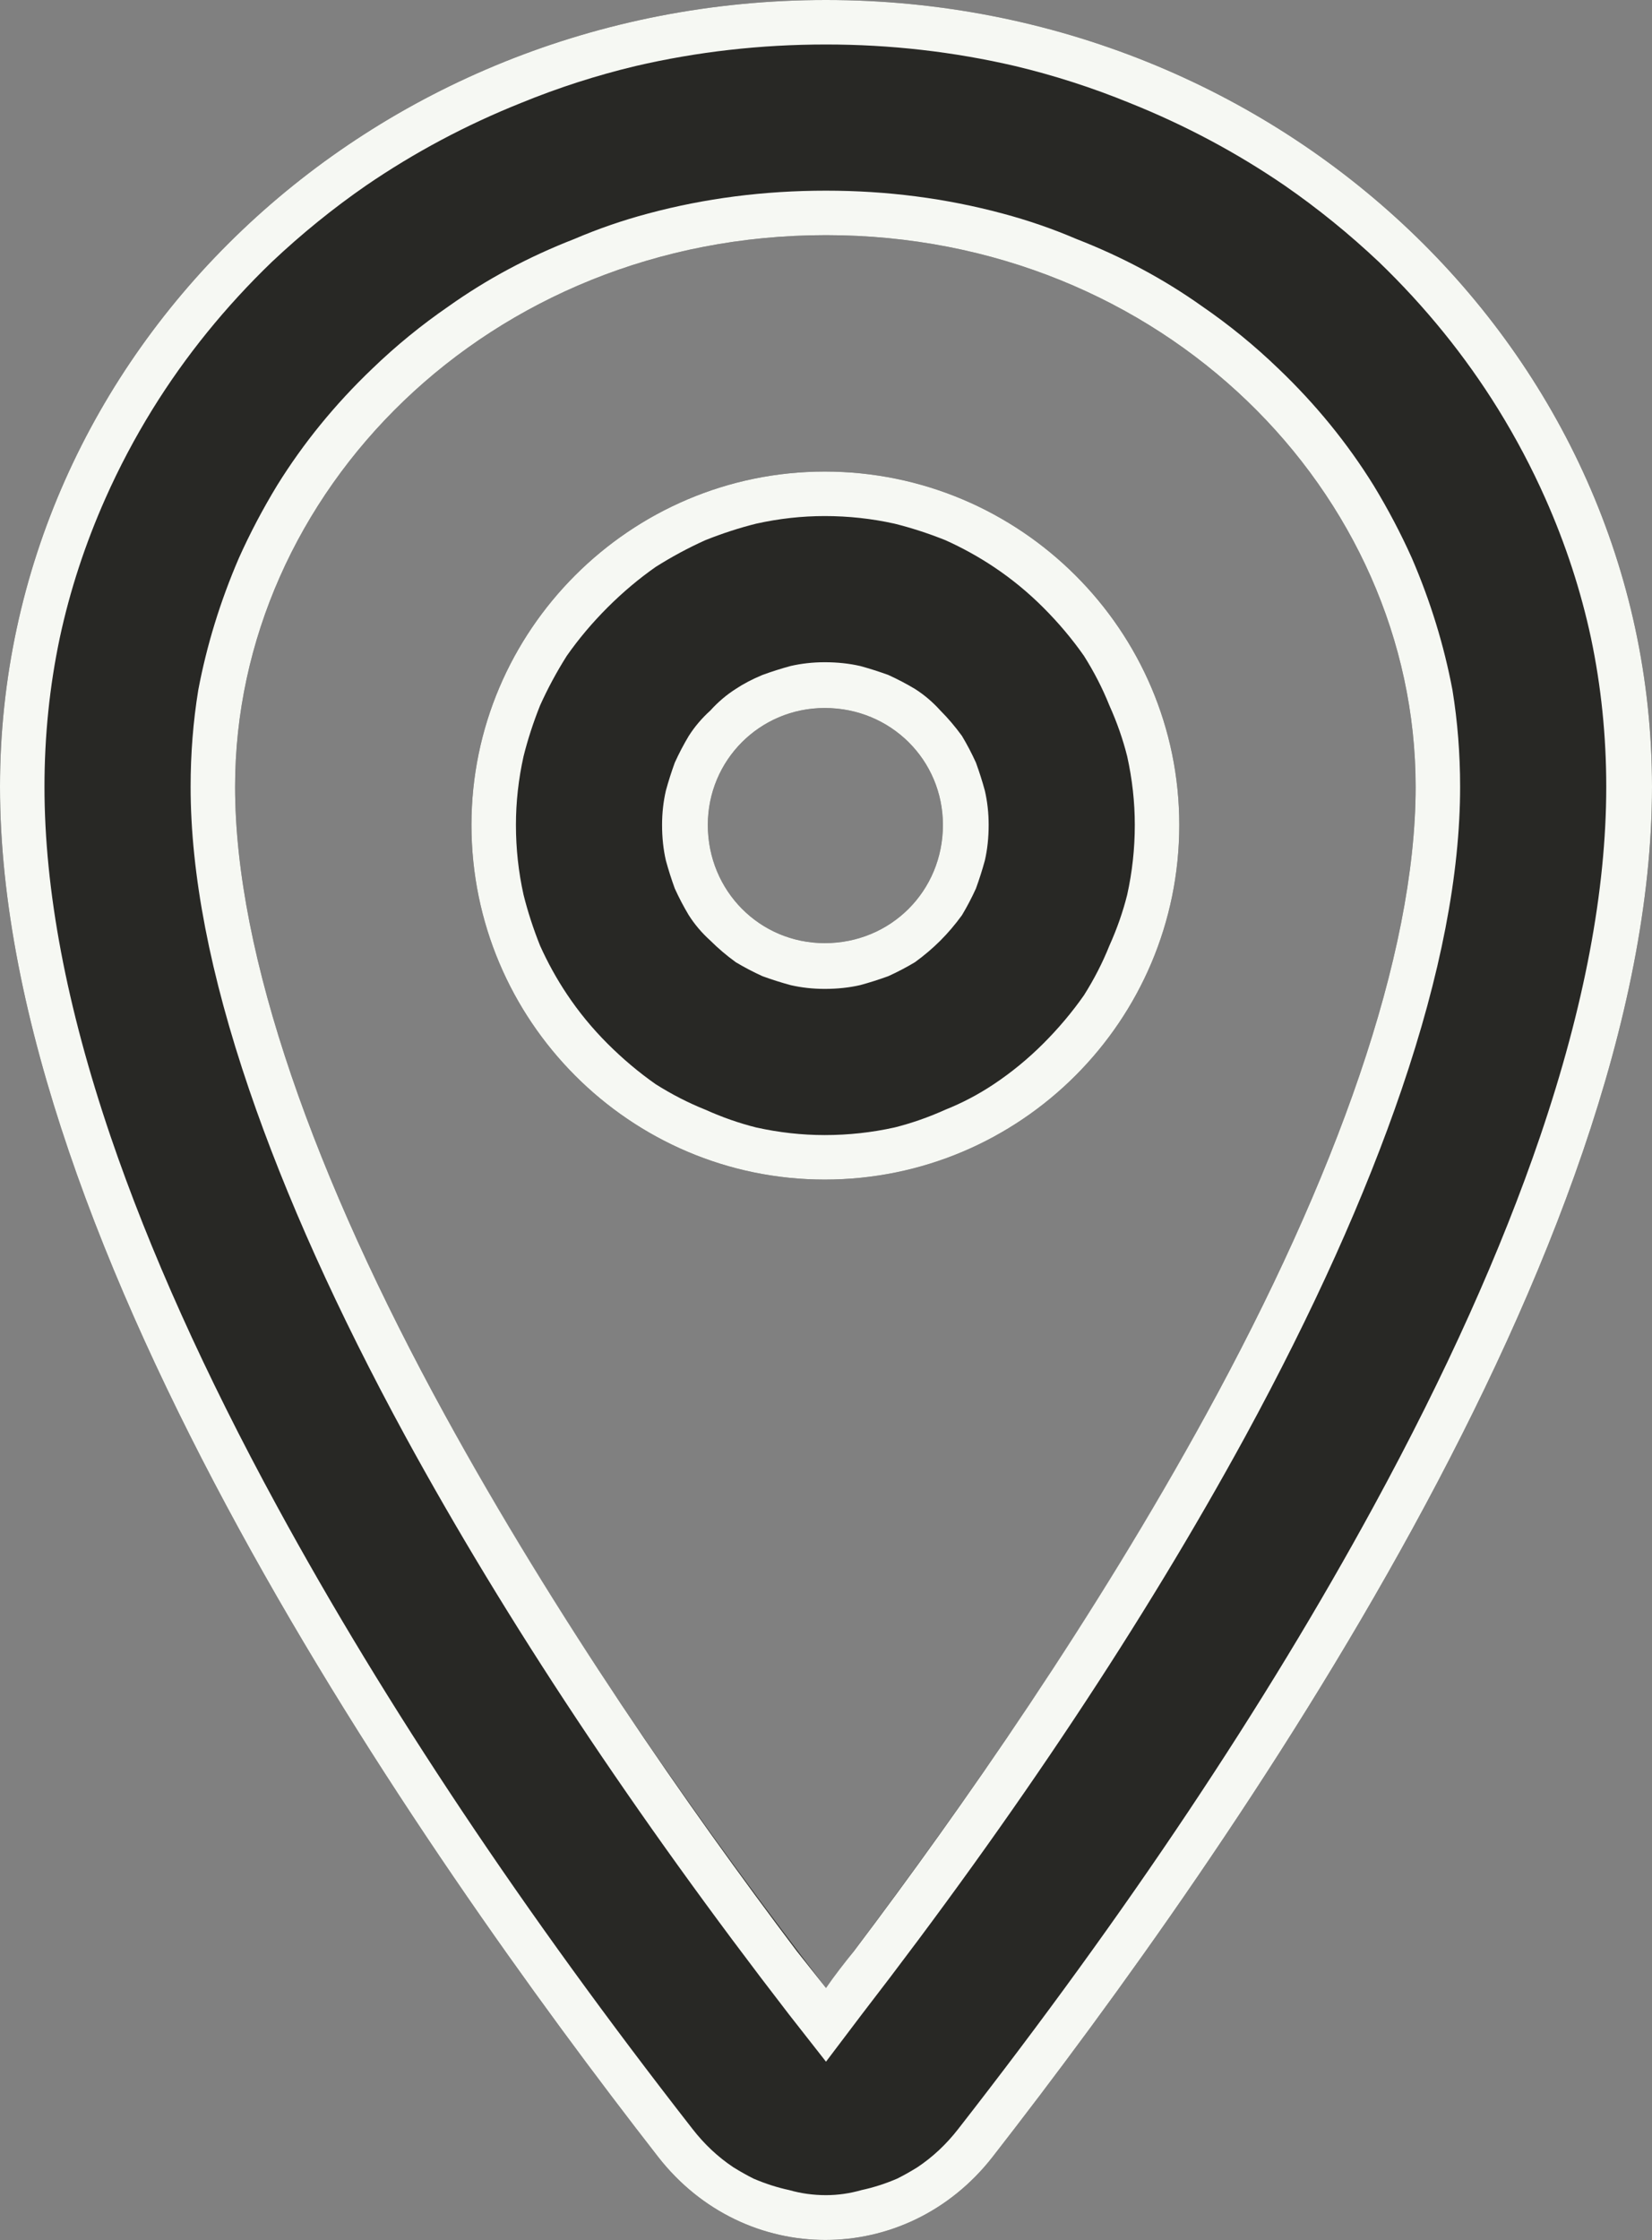 <svg width="13" height="17.625" viewBox="0 0 13 17.625" fill="none" xmlns="http://www.w3.org/2000/svg" xmlns:xlink="http://www.w3.org/1999/xlink">
	<rect x="0" y="0" width="13" height="17.625" fill="#808080" stroke="none"/>
	<desc>
			Created with Pixso.
	</desc>
	<defs/>
	<path id="Vector" d="M6.49 9.28C8.03 9.28 9.28 8.03 9.28 6.49C9.28 4.96 8.03 3.71 6.49 3.71C4.96 3.71 3.71 4.96 3.71 6.49C3.71 8.03 4.96 9.28 6.49 9.28ZM7.42 6.49C7.42 7.01 7.01 7.42 6.49 7.42C5.98 7.42 5.57 7.01 5.57 6.49C5.57 5.98 5.98 5.57 6.49 5.57C7.01 5.57 7.42 5.98 7.42 6.49Z" fill="#282825" fill-opacity="1" fill-rule="evenodd"/>
	<path id="Vector" d="M6.49 9.28C8.03 9.28 9.28 8.03 9.28 6.49C9.28 4.96 8.03 3.71 6.49 3.71C4.96 3.71 3.71 4.96 3.71 6.49C3.71 8.03 4.96 9.28 6.49 9.28ZM8.87 5.95Q8.93 6.22 8.93 6.49Q8.93 6.77 8.87 7.04Q8.82 7.24 8.73 7.44Q8.65 7.64 8.53 7.83Q8.39 8.03 8.21 8.21Q8.03 8.39 7.82 8.53Q7.64 8.65 7.44 8.73Q7.24 8.82 7.04 8.87Q6.77 8.93 6.49 8.93Q6.22 8.93 5.95 8.87Q5.75 8.82 5.55 8.73Q5.35 8.65 5.16 8.53Q4.96 8.39 4.78 8.21Q4.6 8.03 4.46 7.82Q4.34 7.64 4.25 7.44Q4.17 7.24 4.12 7.04Q4.06 6.77 4.06 6.49Q4.06 6.22 4.12 5.95Q4.17 5.75 4.25 5.55Q4.34 5.35 4.46 5.16Q4.6 4.96 4.78 4.78Q4.96 4.6 5.16 4.46Q5.35 4.34 5.55 4.25Q5.75 4.17 5.95 4.12Q6.22 4.06 6.49 4.06Q6.77 4.06 7.04 4.12Q7.24 4.17 7.44 4.25Q7.64 4.34 7.82 4.46Q8.03 4.6 8.21 4.78Q8.39 4.96 8.53 5.16Q8.65 5.35 8.73 5.55Q8.82 5.75 8.87 5.95ZM7.75 6.77Q7.78 6.64 7.78 6.49Q7.78 6.35 7.75 6.22Q7.72 6.11 7.68 6Q7.63 5.89 7.57 5.79Q7.49 5.68 7.4 5.59Q7.31 5.49 7.2 5.42Q7.1 5.36 6.99 5.31Q6.88 5.27 6.77 5.24Q6.64 5.21 6.49 5.21Q6.35 5.21 6.22 5.24Q6.11 5.27 6 5.31Q5.88 5.36 5.79 5.42Q5.68 5.49 5.59 5.59Q5.49 5.68 5.42 5.79Q5.36 5.89 5.31 6Q5.27 6.11 5.24 6.22Q5.21 6.35 5.21 6.49Q5.21 6.64 5.24 6.77Q5.27 6.88 5.31 6.99Q5.36 7.1 5.42 7.2Q5.49 7.31 5.59 7.4Q5.68 7.49 5.79 7.57Q5.89 7.63 6 7.68Q6.11 7.72 6.22 7.75Q6.35 7.78 6.49 7.78Q6.64 7.78 6.77 7.75Q6.88 7.72 6.99 7.68Q7.1 7.63 7.2 7.57Q7.31 7.49 7.4 7.4Q7.49 7.31 7.57 7.2Q7.63 7.1 7.68 6.99Q7.72 6.88 7.75 6.77ZM7.42 6.49C7.42 7.01 7.01 7.42 6.49 7.42C5.98 7.42 5.57 7.01 5.57 6.49C5.57 5.98 5.98 5.57 6.49 5.57C7.01 5.57 7.42 5.98 7.42 6.49Z" fill="#F6F8F3" fill-opacity="1" fill-rule="evenodd"/>
	<path id="Vector" d="M7.81 16.97C9.71 14.53 13 9.81 13 6.19C13 2.77 10.08 0 6.5 0C2.91 0 0 2.77 0 6.19C0 9.81 3.28 14.53 5.18 16.97C5.86 17.84 7.13 17.84 7.81 16.97ZM9.49 11.13C10.51 9.27 11.14 7.52 11.14 6.19C11.14 3.88 9.15 1.85 6.5 1.85C3.84 1.85 1.85 3.88 1.85 6.19C1.85 7.52 2.48 9.27 3.5 11.13C4.44 12.86 5.6 14.47 6.5 15.64C7.39 14.47 8.55 12.86 9.49 11.13Z" fill="#282825" fill-opacity="1" fill-rule="evenodd"/>
	<path id="Vector" d="M7.81 16.97C9.71 14.53 13 9.81 13 6.19C13 2.77 10.08 0 6.5 0C2.91 0 0 2.77 0 6.19C0 9.81 3.28 14.53 5.18 16.97C5.86 17.84 7.13 17.84 7.81 16.97ZM12.52 5.02Q12.64 5.59 12.64 6.19Q12.64 7.41 12.12 8.94Q11.66 10.29 10.81 11.85Q9.53 14.2 7.54 16.75Q7.4 16.93 7.22 17.05Q7.14 17.1 7.06 17.14Q6.92 17.2 6.78 17.23Q6.64 17.27 6.5 17.27Q6.35 17.27 6.21 17.23Q6.07 17.2 5.93 17.14Q5.85 17.1 5.77 17.05Q5.59 16.93 5.45 16.75Q3.46 14.2 2.18 11.85Q1.33 10.29 0.87 8.94Q0.35 7.41 0.35 6.19Q0.35 5.59 0.47 5.02Q0.59 4.46 0.83 3.92Q0.99 3.56 1.2 3.22Q1.59 2.59 2.14 2.06Q2.49 1.73 2.88 1.46Q3.45 1.07 4.1 0.81Q4.54 0.63 5 0.52Q5.73 0.35 6.5 0.35Q7.26 0.35 7.99 0.52Q8.45 0.63 8.89 0.81Q9.54 1.07 10.11 1.46Q10.5 1.73 10.85 2.06Q11.4 2.59 11.79 3.22Q12 3.56 12.16 3.92Q12.4 4.46 12.52 5.02ZM11.03 8.57Q11.49 7.22 11.49 6.19Q11.49 5.8 11.43 5.43Q11.33 4.9 11.11 4.39Q10.98 4.1 10.81 3.82Q10.5 3.32 10.06 2.9Q9.78 2.63 9.46 2.41Q9.01 2.09 8.47 1.88Q8.19 1.76 7.89 1.68Q7.22 1.5 6.5 1.5Q5.77 1.5 5.1 1.68Q4.8 1.76 4.52 1.88Q3.98 2.09 3.53 2.41Q3.21 2.63 2.93 2.9Q2.49 3.32 2.18 3.82Q2.01 4.1 1.88 4.39Q1.66 4.9 1.56 5.43Q1.5 5.8 1.5 6.19Q1.5 7.22 1.96 8.57Q2.39 9.83 3.19 11.3Q4.38 13.48 6.21 15.85L6.5 16.22L6.78 15.85Q8.61 13.48 9.8 11.3Q10.6 9.83 11.03 8.57ZM9.49 11.13C10.51 9.27 11.14 7.52 11.14 6.19C11.14 3.88 9.15 1.85 6.5 1.85C3.84 1.85 1.85 3.88 1.85 6.19C1.85 7.52 2.48 9.27 3.5 11.13C4.37 12.72 5.41 14.21 6.27 15.35C6.35 15.45 6.42 15.54 6.5 15.64C6.57 15.54 6.64 15.45 6.72 15.35C7.58 14.21 8.62 12.72 9.49 11.13Z" fill="#F6F8F3" fill-opacity="1" fill-rule="evenodd"/>
</svg>
